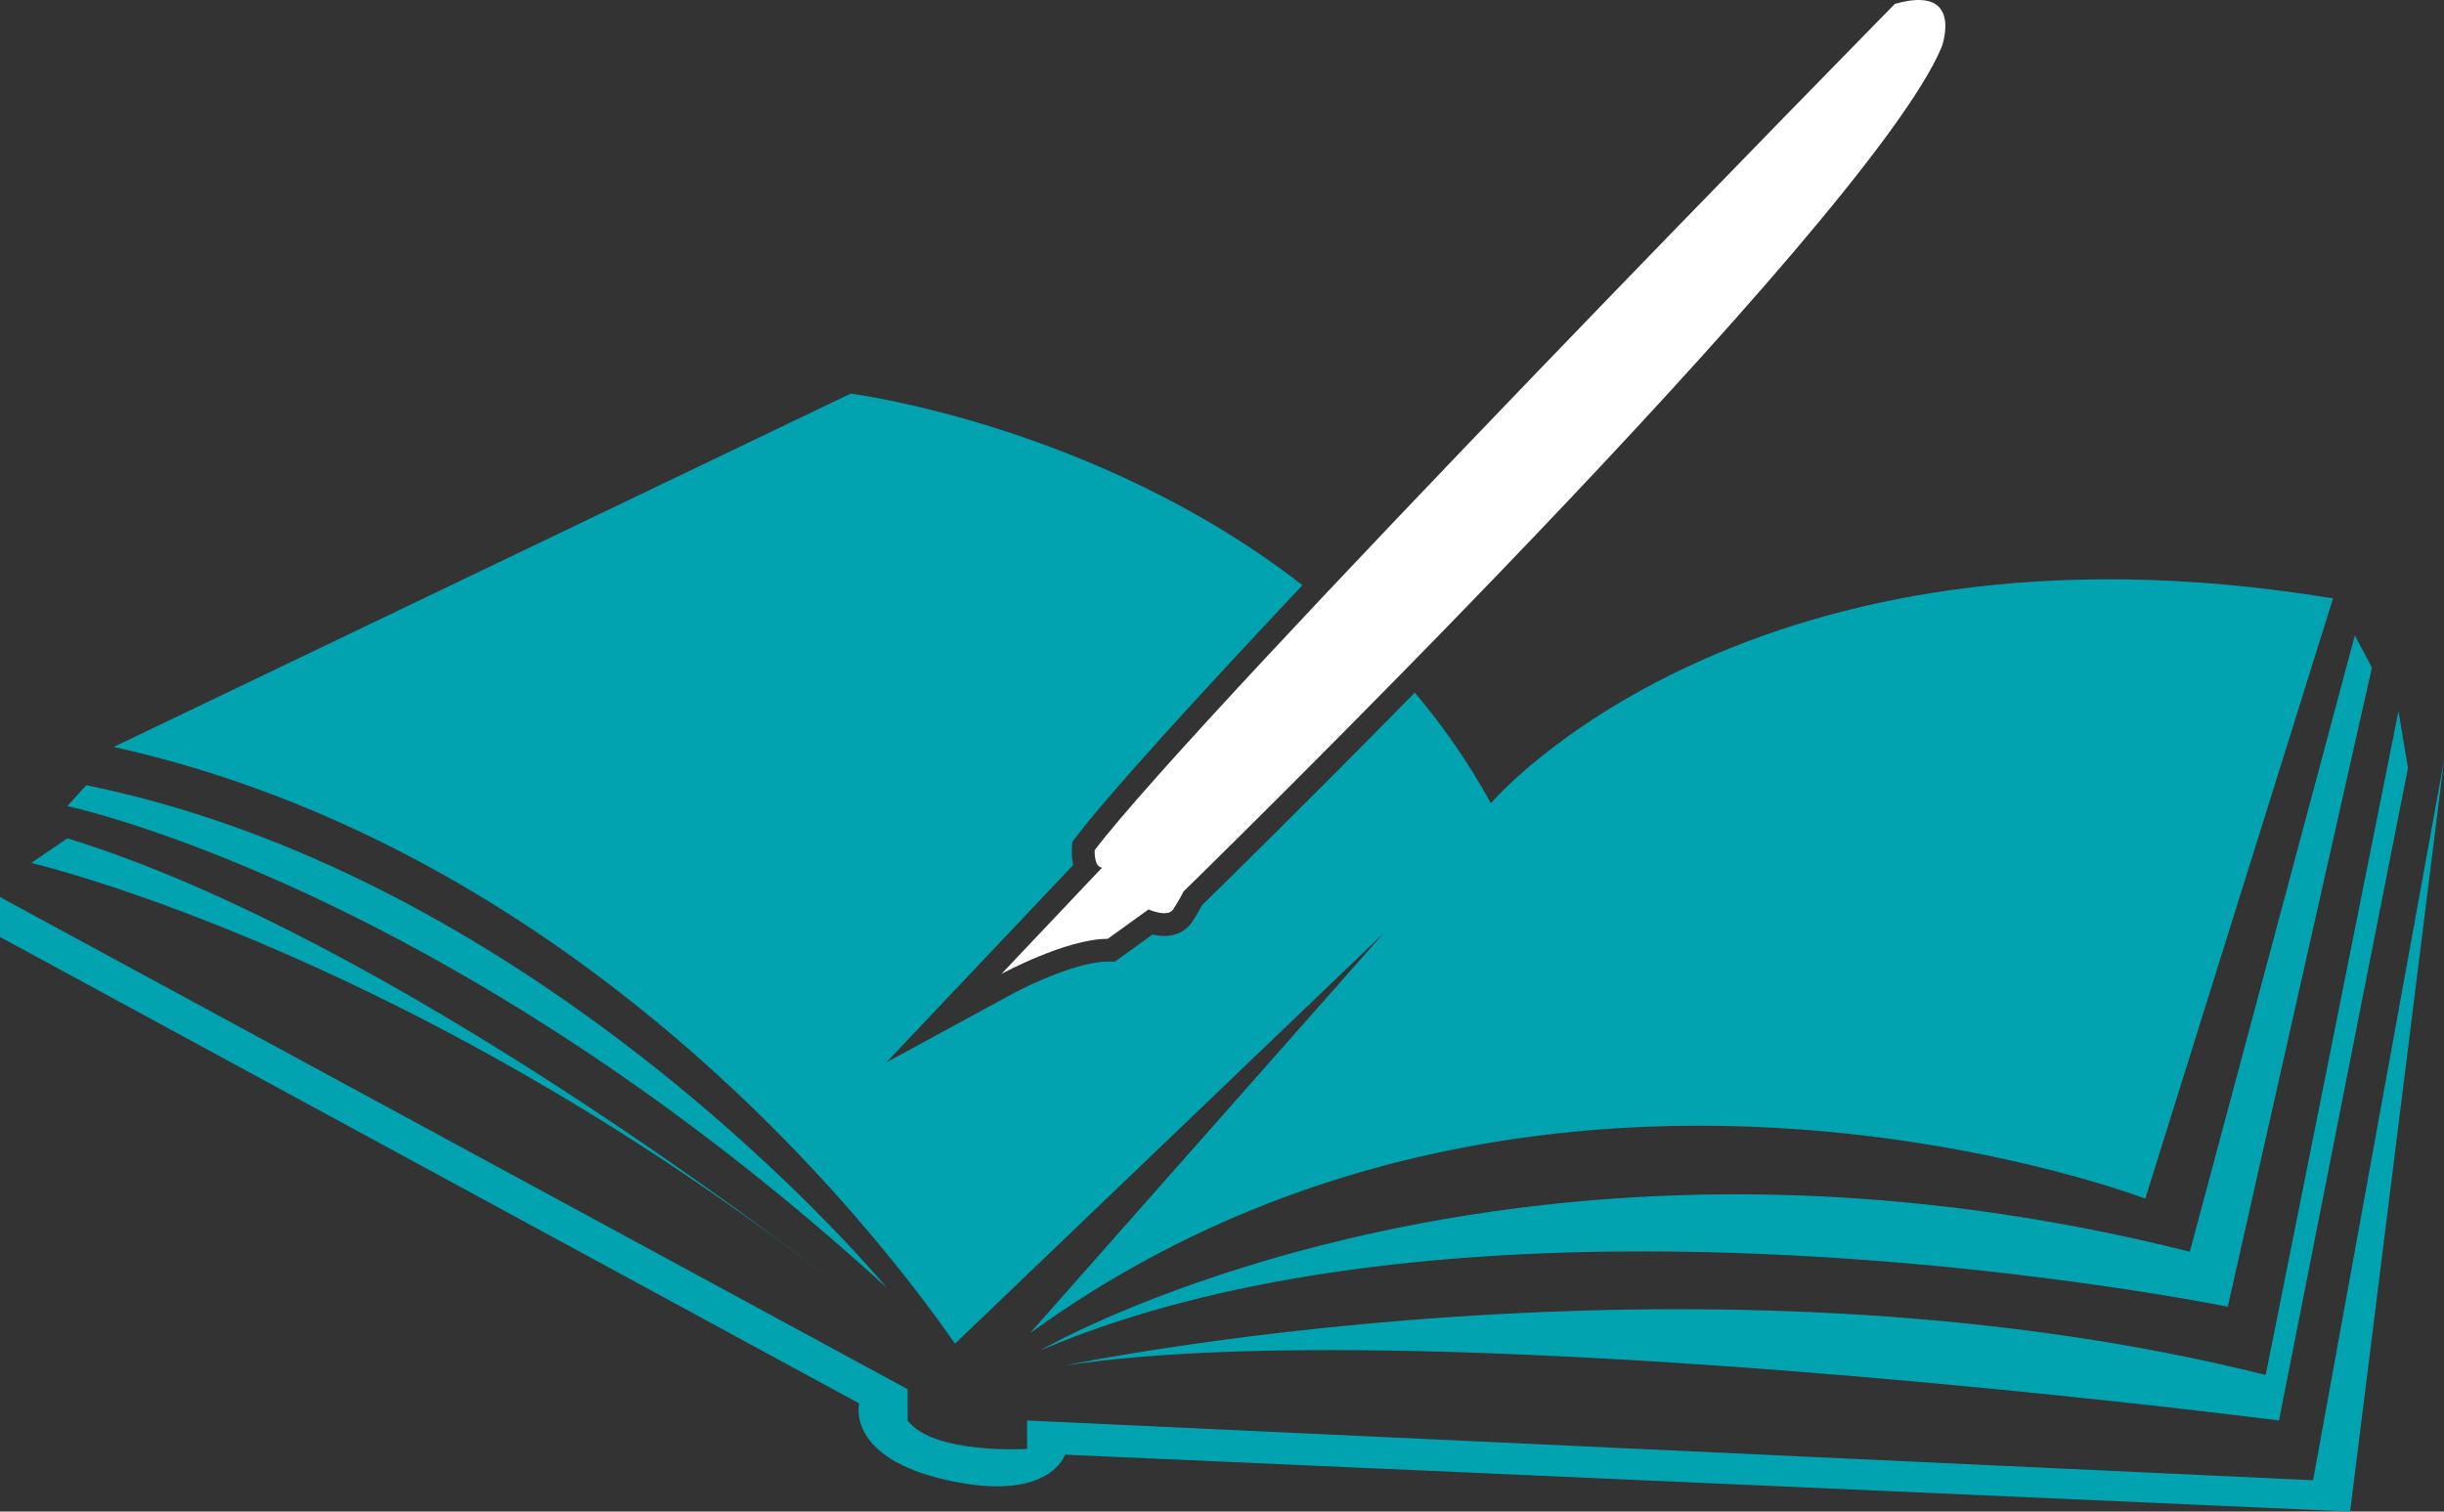 <svg version="1.1" id="图层_1" x="0px" y="0px" width="177.145px" height="109.582px" viewBox="0 0 177.145 109.582" enable-background="new 0 0 177.145 109.582" xml:space="preserve" xmlns="http://www.w3.org/2000/svg" xmlns:xlink="http://www.w3.org/1999/xlink" xmlns:xml="http://www.w3.org/XML/1998/namespace">
  <rect x="0" y="0" width="177.145" height="109.582" fill="#333333" stroke="none"/>
  <path fill="#FFFFFF" d="M80.289,68.063l2.956-2.131c0,0,1.374,0.618,1.787,0c0.411-0.618,0.756-1.306,0.756-1.306
	s49.698-48.463,54.959-61.25c0,0,1.647-4.536-3.403-3.094c0,0-50.216,51.144-58,61.351c0,0-0.068,1.203,0.532,1.271l-7.285,7.699
	C72.591,70.605,77.265,68.063,80.289,68.063z" class="color c1"/>
  <path fill="#02A3B1" d="M77.196,98.996c0,0,13.048-2.733,31.457-3.726c16.128-0.869,36.372-0.401,55.568,4.413l5.979-29.896
	l3.645-18.224l0.688,4.125l-2.563,12.963l-6.786,34.331c0,0-34.465-4.441-62.808-5.037C92.745,97.744,83.82,97.985,77.196,98.996z
	 M42.976,73.968c-9.786-7.104-22.409-14.12-36.721-17.041L4.88,58.439c0,0,15.743,3.309,37.22,17.542
	c6.909,4.578,14.409,10.284,22.173,17.378C64.272,93.359,56.222,83.583,42.976,73.968z M138.599,82.794
	c10.263,1.559,16.894,4.104,16.894,4.104l3.66-11.704l9.949-31.809c-42.48-7.012-61.042,14.848-61.042,14.848
	c-1.617-2.95-3.481-5.612-5.512-8.02C94.69,58.216,88.447,64.335,87.13,65.621c-0.153,0.287-0.421,0.771-0.727,1.227
	c-0.251,0.377-0.848,1.009-2.019,1.009c-0.295,0-0.587-0.043-0.85-0.101l-2.716,1.957h-0.531c-2.138,0-5.714,1.69-6.911,2.343
	l-9.137,4.971l13.551-14.317c-0.086-0.353-0.12-0.744-0.097-1.166l0.028-0.506l0.307-0.4c2.41-3.16,8.737-10.094,16.374-18.211
	C79.479,30.81,61.659,28.536,61.659,28.536L33.236,42.167L8.248,54.15c14.112,3.145,26.042,9.734,35.575,16.951
	C57.25,81.265,65.92,92.666,69.222,97.414l31.07-29.764L74.655,96.656C97.188,80.335,122.412,80.337,138.599,82.794z
	 M161.472,94.734l5.171-22.927l5.278-23.405l-1.238-2.337l-7.32,27.353l-4.641,17.33c-10.625-2.68-20.517-3.879-29.506-4.117
	c-33-0.873-53.808,11.266-53.808,11.266c12.999-5.547,29.18-7.197,43.992-7.171C142.033,90.768,161.472,94.734,161.472,94.734z
	 M40.208,79.18c6.519,3.858,13.535,8.534,20.764,14.18c0,0-8.691-6.905-20.508-14.56C29.788,71.888,16.561,64.365,4.88,60.776
	l-2.612,1.787C2.268,62.563,18.464,66.309,40.208,79.18z M167.658,107.314l-78.593-3.652l-14.62-0.679v2.062
	c0,0-6.806,0.412-8.66-2.062v-2.271L35.681,84.389L0,65.037v2.889l33.641,18.269l28.639,15.552c0,0-1.031,3.92,6.395,5.568
	c7.423,1.648,8.522-1.855,8.522-1.855l6.997,0.311l86.146,3.813l5.478-43.82l1.327-10.621l-2.038,11.211L167.658,107.314z" class="color c2"/>
</svg>